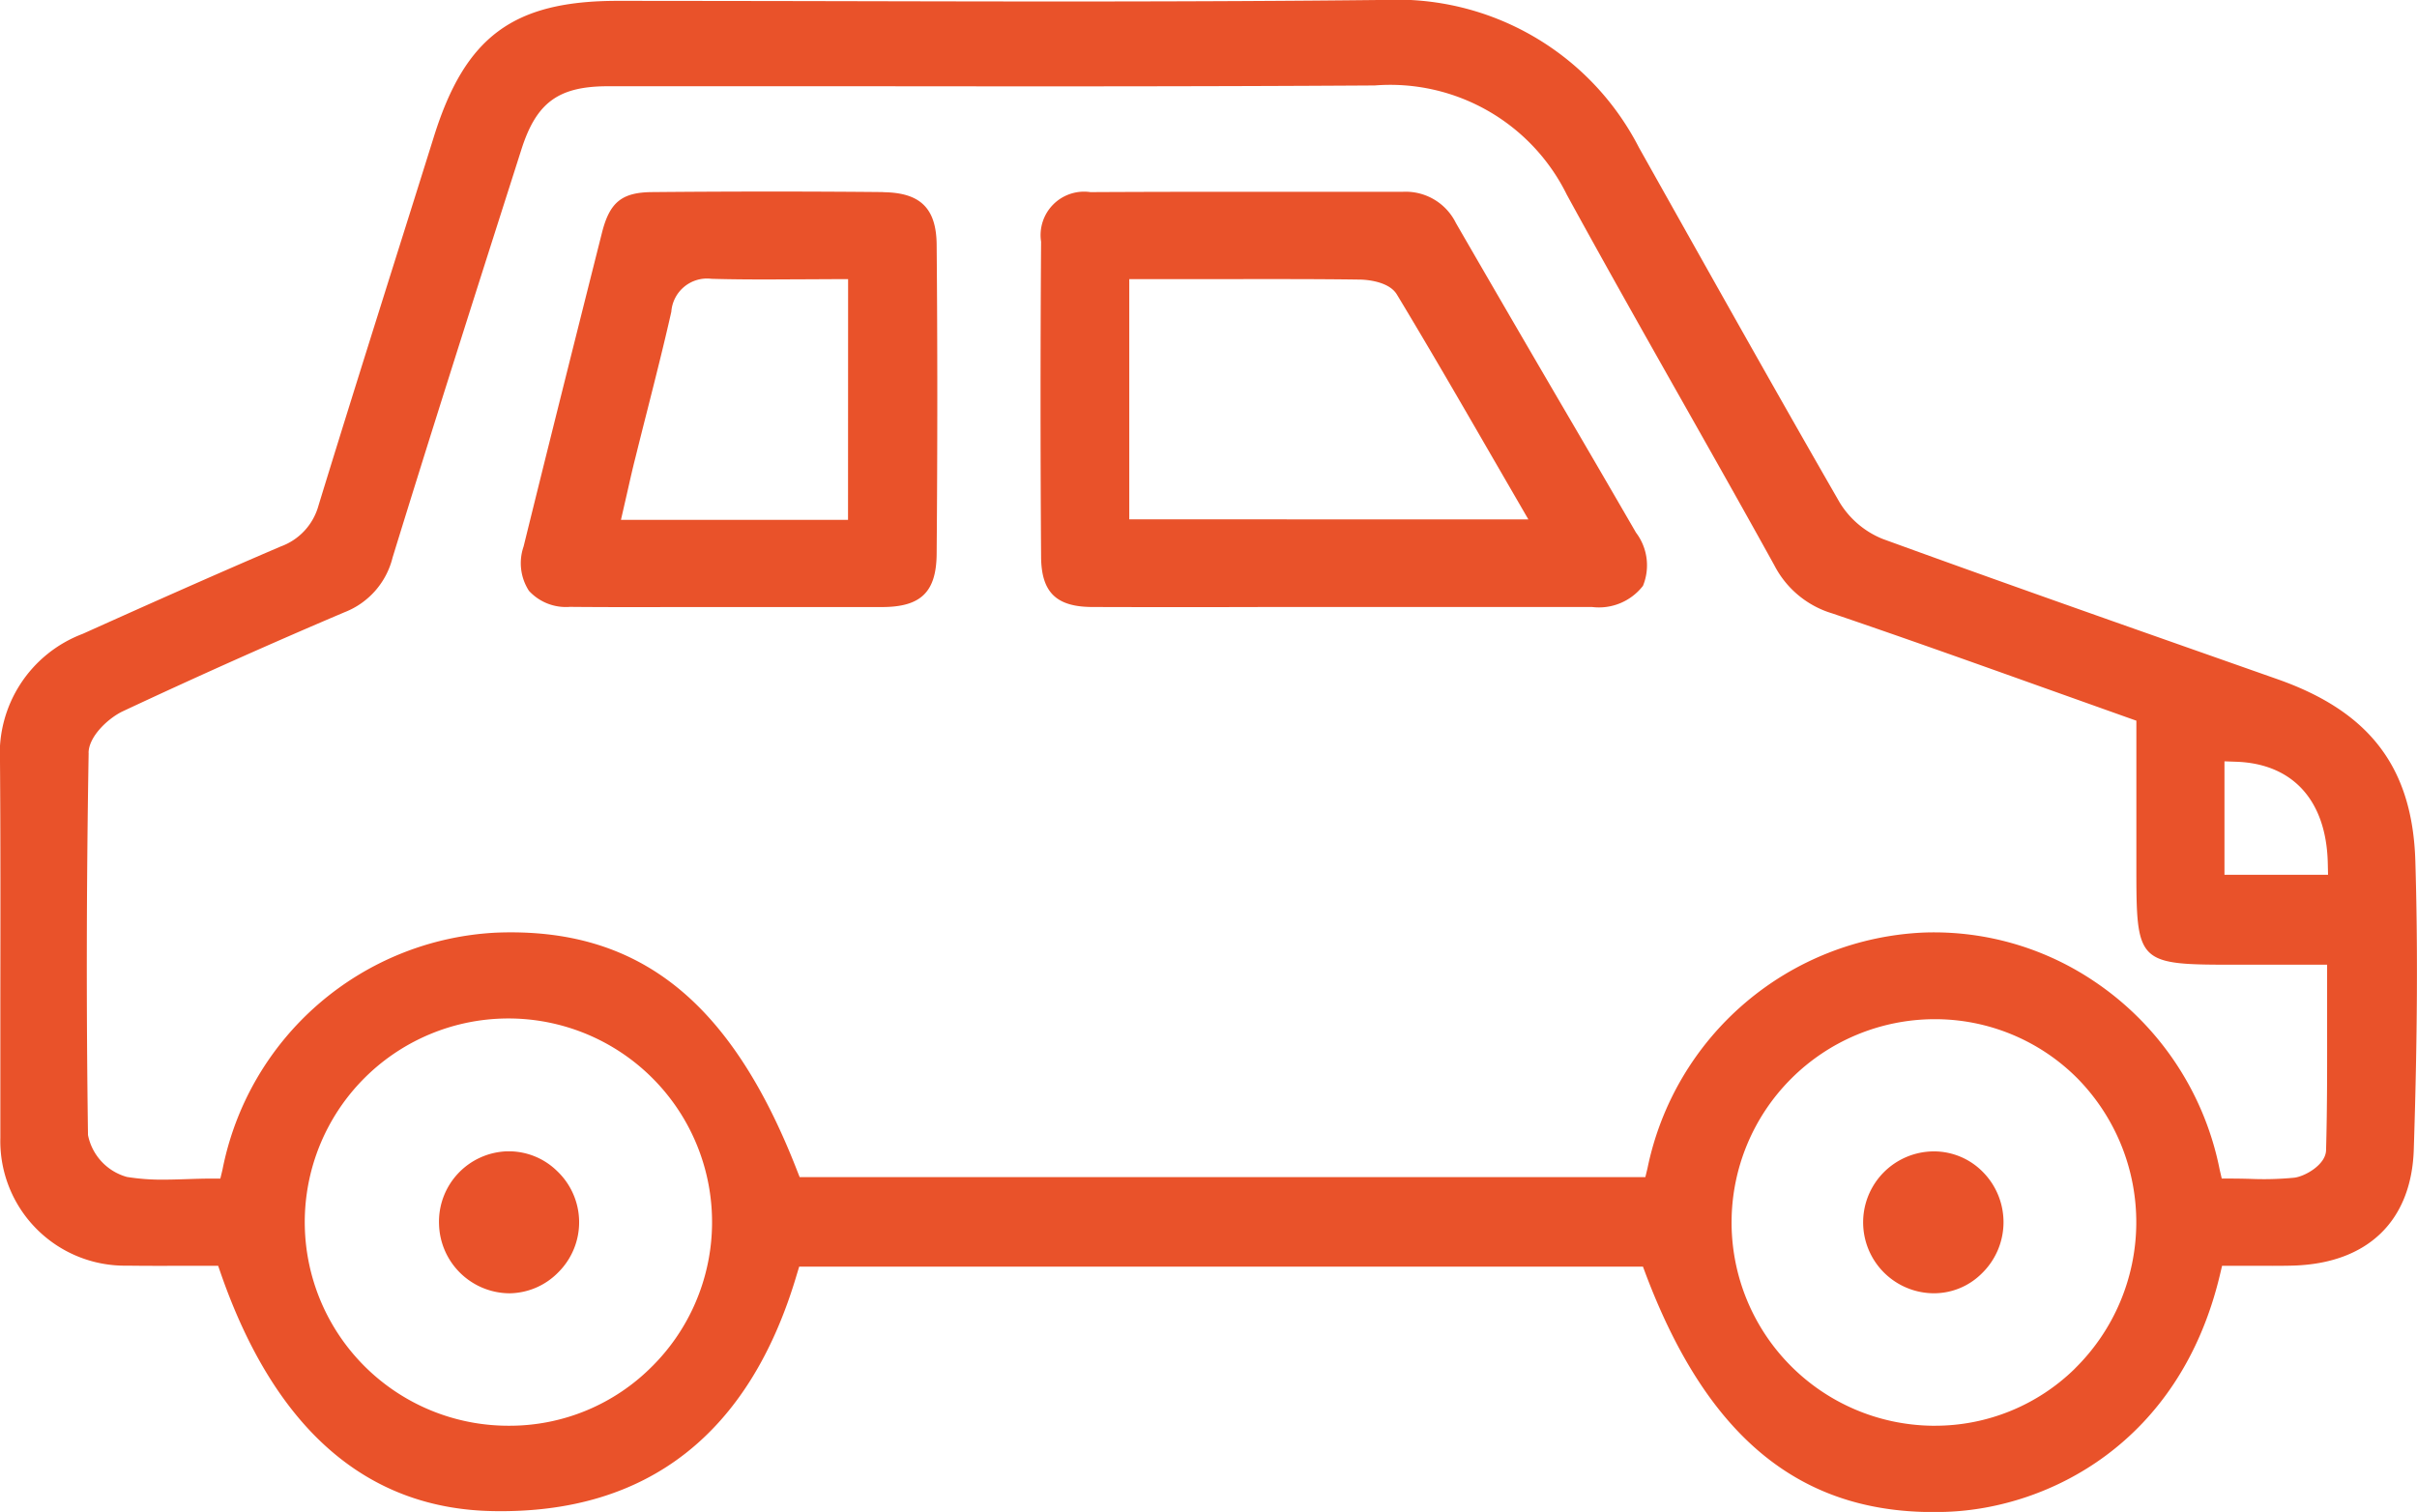 <svg xmlns="http://www.w3.org/2000/svg" xmlns:xlink="http://www.w3.org/1999/xlink" width="96.135" height="60.139" viewBox="0 0 96.135 60.139"><defs><clipPath id="a"><rect width="96.135" height="60.139" fill="#e9522a"/></clipPath></defs><g clip-path="url(#a)"><path d="M.014,45.26a4.956,4.956,0,0,0,5.057,5.083c.762.011,1.522.008,2.272.006l1.334,0,.107.309c2.159,6.2,5.815,9.379,10.868,9.449,6.1.1,10.165-3.075,12.035-9.394l.1-.33H65.348l.112.3c2.514,6.65,6.32,9.656,11.969,9.452,4.015-.144,9.27-2.7,10.869-9.432l.084-.354h.364c.279,0,.552,0,.82,0,.562,0,1.1.007,1.641-.008,2.96-.086,4.71-1.769,4.8-4.619.144-4.463.164-8.108.062-11.471-.113-3.709-1.8-5.94-5.484-7.235L88.551,26.3c-4.482-1.577-9.116-3.206-13.657-4.859a3.554,3.554,0,0,1-1.726-1.461C70.981,16.181,68.8,12.3,66.69,8.544l-1.5-2.672A10.82,10.82,0,0,0,55.015,0h-.182C47.685.078,40.417.062,33.389.046Q28.982.037,24.575.034c-4.154,0-6.067,1.411-7.314,5.392q-.722,2.307-1.45,4.613c-1.038,3.3-2.112,6.709-3.143,10.07a2.408,2.408,0,0,1-1.5,1.627c-2.778,1.19-5.54,2.424-7.875,3.475A5.1,5.1,0,0,0,0,30.3c.023,3.14.018,6.332.014,9.419q0,2.772,0,5.542m25.942,9.07a7.984,7.984,0,0,1-5.7,2.38h-.023a8.1,8.1,0,1,1,5.724-2.38m56.579.1a7.936,7.936,0,0,1-5.58,2.28h-.117a8.086,8.086,0,0,1,.077-16.171h0A7.987,7.987,0,0,1,82.635,42.9a8.161,8.161,0,0,1-.1,11.529m5.942-24.146.476.017c2.25.08,3.575,1.547,3.633,4.024l.011.471h-4.12ZM3.523,29.943c.011-.666.8-1.385,1.358-1.649,2.96-1.387,5.927-2.712,8.821-3.941a3.137,3.137,0,0,0,1.912-2.173c1.494-4.853,3.062-9.77,4.579-14.526l.539-1.689c.6-1.894,1.477-2.534,3.461-2.535q4.973,0,9.947,0c6.733.007,13.7.013,20.543-.031a7.829,7.829,0,0,1,7.638,4.349c1.486,2.718,3.037,5.463,4.537,8.117,1.225,2.166,2.491,4.406,3.716,6.622a3.826,3.826,0,0,0,2.3,1.911c2.828.96,5.7,1.987,8.485,2.981q1.645.587,3.308,1.179l.306.108v5.721c0,3.986,0,3.986,4.039,3.986H92.56l0,2.018c0,1.845.008,3.587-.042,5.365-.017.575-.84,1.038-1.265,1.089a12.692,12.692,0,0,1-1.785.045c-.24-.006-.484-.011-.733-.011h-.366l-.083-.357a11.77,11.77,0,0,0-5.077-7.546,11.4,11.4,0,0,0-6.7-1.882A11.743,11.743,0,0,0,65.528,46.47l-.085.352H31.806l-.115-.293c-2.634-6.747-6.315-9.656-11.966-9.431A11.691,11.691,0,0,0,8.849,46.527l-.085.353H8.4c-.3,0-.611.01-.919.02s-.646.022-.972.022a8.652,8.652,0,0,1-1.459-.107A2.167,2.167,0,0,1,3.5,45.147c-.07-4.93-.062-10.045.026-15.2" transform="translate(0 0)" fill="#e9522a"/><path d="M110.535,24.842q-2.051-3.509-4.084-7.028a2.226,2.226,0,0,0-2.116-1.238h-.006q-2.377,0-4.752,0l-2.74,0q-2.461,0-4.921.013a1.729,1.729,0,0,0-1.962,1.974c-.028,4.111-.029,8.326,0,12.528.009,1.414.6,1.993,2.028,2q3.51.011,7.021,0h5.854q3.507,0,7.011,0a2.214,2.214,0,0,0,2.025-.841,2.153,2.153,0,0,0-.278-2.119q-1.532-2.647-3.078-5.285M93.461,29.605V20.049l3.966,0c1.7,0,3.462-.006,5.193.019.19,0,1.154.044,1.485.593,1.268,2.1,2.48,4.193,3.763,6.413l1.467,2.533Z" transform="translate(-48.545 -8.947)" fill="#e9522a"/><path d="M59.435,16.577c-1.446-.014-2.918-.021-4.434-.021-1.532,0-3.111.007-4.758.022-1.2.011-1.683.405-1.989,1.623-1.262,5.008-2.224,8.856-3.116,12.476a2.026,2.026,0,0,0,.214,1.761,1.994,1.994,0,0,0,1.627.638c1.461.014,2.922.011,4.382.007l1.939,0h1.793q2.151,0,4.3,0c1.553,0,2.162-.6,2.175-2.117.035-4.324.034-8.348,0-12.3-.014-1.446-.651-2.07-2.13-2.084M58.043,29.616H49.011l.278-1.216c.1-.441.193-.858.3-1.273q.231-.932.468-1.862c.325-1.285.662-2.614.957-3.926a1.426,1.426,0,0,1,1.6-1.312c1.152.033,2.288.027,3.492.02.489,0,.982-.006,1.48-.006h.46Z" transform="translate(-24.313 -8.937)" fill="#e9522a"/><path d="M37.945,102.433a2.822,2.822,0,0,0,2.8,2.726,2.758,2.758,0,0,0,1.956-.848,2.806,2.806,0,0,0-.067-4.021,2.74,2.74,0,0,0-1.9-.779h-.082a2.8,2.8,0,0,0-2.707,2.92" transform="translate(-20.482 -53.716)" fill="#e9522a"/><path d="M163.852,99.517h0a2.822,2.822,0,0,0-.064,5.643,2.689,2.689,0,0,0,1.959-.775,2.84,2.84,0,0,0,.055-4.05,2.726,2.726,0,0,0-1.949-.818" transform="translate(-86.935 -53.719)" fill="#e9522a"/></g></svg>
